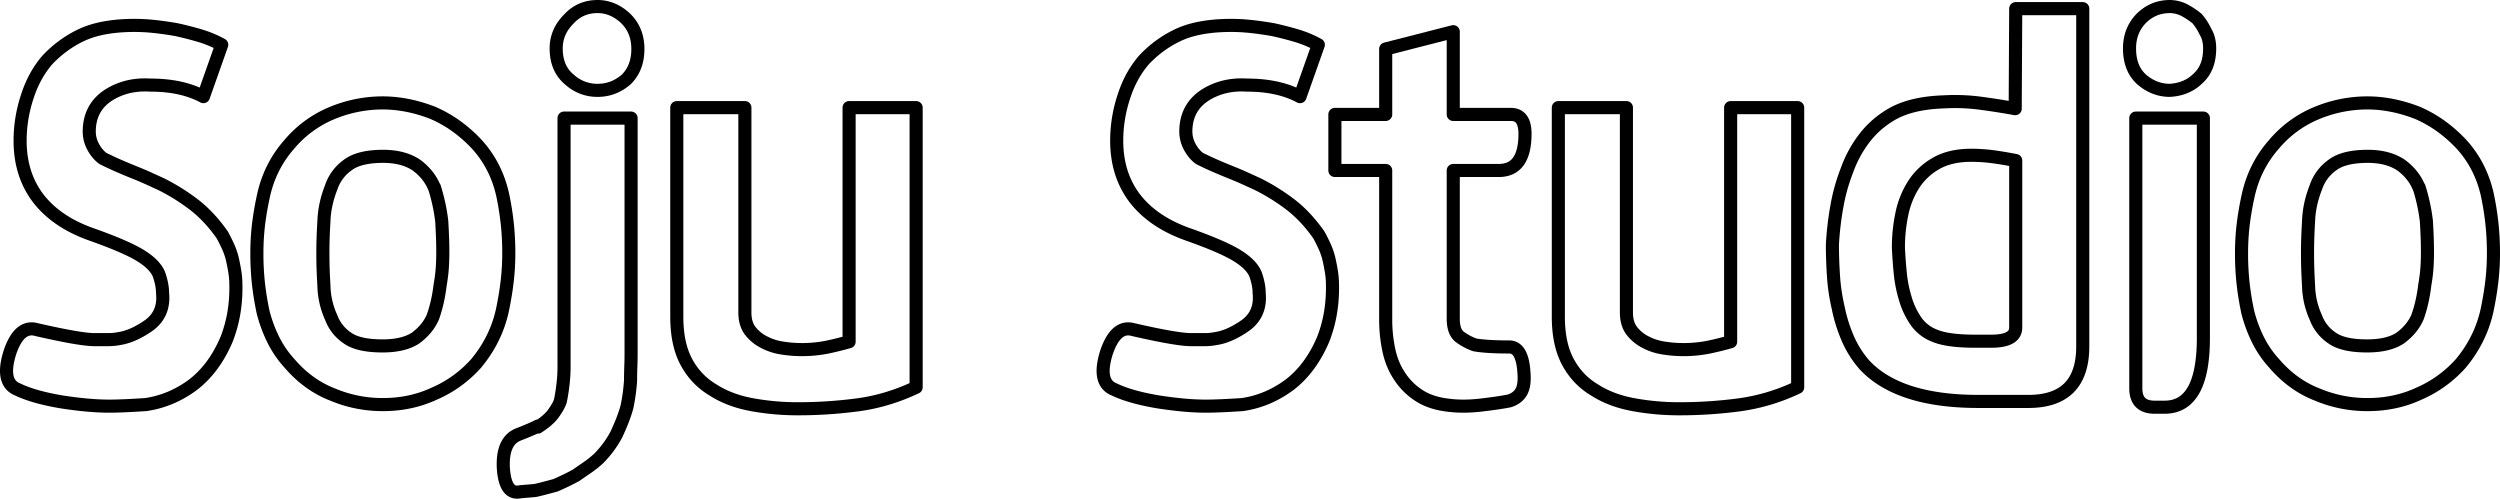 <svg xmlns="http://www.w3.org/2000/svg" viewBox="0 0 3818.82 761.74"><defs><style>.cls-1{fill:none;stroke:#000;stroke-linecap:round;stroke-linejoin:round;stroke-width:20px;}</style></defs><path class="cls-1 squiggle" fill="none" stroke="#bc85ff" stroke-miterlimit="10" stroke-width="18" d="M345.92,518.8q-19.2,44.82-52,69.6-32.81,24-71.2,29.6-36,2.4-56,2.4-15.19,0-33.2-1.6T94.72,614q-43.2-7.2-68-19.2-25.6-10.38-12-55.2,14.4-44,41.6-36,66.41,15.21,88,15.2h20.8a84.47,84.47,0,0,0,16.8-1.6q21.6-3.18,46.4-20.8,23.2-17.58,20-48.8,0-12.78-5.6-28.8-6.41-15.18-28.8-28.8t-74.4-32q-52-18.39-80-53.6-28.8-36.78-28.8-89.6a213.74,213.74,0,0,1,11.2-68q10.39-32,30.4-55.2a172.39,172.39,0,0,1,52.8-38.4q31.2-14.4,80.8-14.4a289,289,0,0,1,29.2,1.6q15.6,1.62,34,4.8,18.4,4,36,9.2a170.05,170.05,0,0,1,33.6,14l-28,79.2Q277.92,130,229.92,130q-36-2.4-64,15.2-29.59,19.2-29.6,56a49.68,49.68,0,0,0,5.6,22.4q6.41,12,15.2,18.4,12.8,6.41,24.8,11.6t24,10q12,4.8,21.6,9.2t18.4,8.4a313.57,313.57,0,0,1,48,29.6q24.79,18.42,45.6,48,4.8,8.82,8.8,17.6a107,107,0,0,1,6.4,18.4q2.4,10.41,4,20.4a128.78,128.78,0,0,1,1.6,20.4Q361.12,480.42,345.92,518.8Z"/><path class="cls-1" d="M727.59,219.6q29.6,32,40,76.8a439.73,439.73,0,0,1,7.2,44.4,424.51,424.51,0,0,1,2.4,46,369.56,369.56,0,0,1-2.4,42.4q-2.4,20.82-7.2,44-9.6,44.82-40,81.6A186.28,186.28,0,0,1,698,581.6a181,181,0,0,1-34.4,19.6q-36,16.8-78.4,16.8a195.28,195.28,0,0,1-76.8-15.2q-37.61-14.4-66.4-48a156.92,156.92,0,0,1-24.8-36.4A217.08,217.08,0,0,1,402,477.2a443.42,443.42,0,0,1-7.2-44,421.05,421.05,0,0,1-2.4-46.4,366.63,366.63,0,0,1,2.4-42.8q2.4-20.4,7.2-42.8,9.6-46.4,40-80.8a169.94,169.94,0,0,1,64-47.2,202.21,202.21,0,0,1,78.4-16q37.61,0,76.8,15.2A194.58,194.58,0,0,1,696,192,215.68,215.68,0,0,1,727.59,219.6ZM584.39,528.4q32,0,50.4-12,18.4-13.59,26.4-32a202,202,0,0,0,6.8-23.6,250.5,250.5,0,0,0,4.4-26,240,240,0,0,0,3.2-25.2q.79-11.58.8-23.6t-.4-23.2q-.4-11.19-1.2-24.8-1.6-13.59-4.4-26.4t-6.8-25.6v.8q-8-20-27.2-34.4-20-13.59-51.2-13.6-36.81,0-54.4,13.6A68.19,68.19,0,0,0,506,286q-10.39,26.4-11.2,52-.81,13.62-1.2,24.8t-.4,23.2q0,13.62.4,25.2t1.2,25.2A123.46,123.46,0,0,0,506,485.2a64.52,64.52,0,0,0,24.8,31.2Q547.59,528.4,584.39,528.4Z"/><path class="cls-1" d="M792,663.6q22.39-8.79,29.6-12.8v1.6q16-10.38,23.2-20c2.66-3.72,4.93-7.2,6.8-10.4a51.87,51.87,0,0,0,4.4-9.6,283.14,283.14,0,0,0,4.8-33.6q.79-8.79.8-18V180.4H964V538.8q0,11.22-.4,21.6t-.4,20.8a289.77,289.77,0,0,1-5.6,40.8,221.05,221.05,0,0,1-7.2,21.2q-4,10-8.8,20.4a157.28,157.28,0,0,1-27.2,36.8,162,162,0,0,1-17.6,14Q888,720.4,880,726q-8.81,4.8-16.4,8.4t-14.8,6.8q-8.81,2.4-16.4,4.4t-14.8,3.6c-5.33.53-10,.92-14,1.2s-7.87.66-11.6,1.2q-20.81,2.4-23.2-37.6Q767.18,673.2,792,663.6ZM912.78,138a62.65,62.65,0,0,1-42.4-16q-20.8-16.8-20.8-48,0-25.59,19.2-44.8,17.6-19.2,44-19.2,23.21,0,42.4,17.6,19.2,18.42,19.2,47.2t-17.6,46.4Q937.58,138,912.78,138Z"/><path class="cls-1" d="M1399.42,591.6q-44,20.82-89.2,26.8a689.35,689.35,0,0,1-90.8,6,385.37,385.37,0,0,1-71.6-6.4q-34-6.39-58.8-22.4a108.34,108.34,0,0,1-40.4-42.4q-14.8-27.18-14.8-69.6V164.4h104V477.2q0,17.61,8.4,28.4a60.84,60.84,0,0,0,21.2,17.2,85.42,85.42,0,0,0,27.2,8.8,184.91,184.91,0,0,0,28.8,2.4,194.74,194.74,0,0,0,39.6-3.6q17.19-3.6,34-8.4V164.4h102.4Z"/><path class="cls-1" d="M2021,518.8q-19.2,44.82-52,69.6-32.82,24-71.2,29.6-36,2.4-56,2.4-15.21,0-33.2-1.6t-38.8-4.8q-43.2-7.2-68-19.2-25.62-10.38-12-55.2,14.4-44,41.6-36,66.39,15.21,88,15.2h20.8a84.61,84.61,0,0,0,16.8-1.6q21.6-3.18,46.4-20.8,23.19-17.58,20-48.8,0-12.78-5.6-28.8-6.42-15.18-28.8-28.8t-74.4-32q-52-18.39-80-53.6-28.8-36.78-28.8-89.6a213.46,213.46,0,0,1,11.2-68q10.38-32,30.4-55.2a172.15,172.15,0,0,1,52.8-38.4q31.2-14.4,80.8-14.4a289.19,289.19,0,0,1,29.2,1.6q15.6,1.62,34,4.8,18.39,4,36,9.2a170.55,170.55,0,0,1,33.6,14l-28,79.2Q1953,130,1905,130q-36-2.4-64,15.2-29.61,19.2-29.6,56a49.55,49.55,0,0,0,5.6,22.4q6.39,12,15.2,18.4,12.78,6.41,24.8,11.6t24,10q12,4.8,21.6,9.2t18.4,8.4a314.54,314.54,0,0,1,48,29.6q24.78,18.42,45.6,48,4.8,8.82,8.8,17.6a107.86,107.86,0,0,1,6.4,18.4q2.4,10.41,4,20.4a130,130,0,0,1,1.6,20.4Q2036.19,480.42,2021,518.8Z"/><path class="cls-1" d="M2219.88,48.4V174.8h88q21.6,0,21.6,29.6,0,56-40,56h-69.6V486.8q0,20.82,10.8,28.4a91.14,91.14,0,0,0,22,11.6q18.39,3.21,52.8,3.2,20,0,22.4,39.2,1.59,19.2-4,29.2t-18.4,14q-16,3.21-43.6,6.4t-50.8,0q-26.4-3.18-44.4-15.2a99.45,99.45,0,0,1-29.2-29.6q-11.22-16.8-16-39.2a228.66,228.66,0,0,1-4.8-48V260.4h-77.6V174.8h77.6V74.8Z"/><path class="cls-1" d="M2746,591.6a300.08,300.08,0,0,1-89.2,26.8,689.24,689.24,0,0,1-90.8,6,385.44,385.44,0,0,1-71.6-6.4q-34-6.39-58.8-22.4-25.61-15.18-40.4-42.4t-14.8-69.6V164.4h104V477.2q0,17.61,8.4,28.4a60.93,60.93,0,0,0,21.2,17.2,85.5,85.5,0,0,0,27.2,8.8A184.91,184.91,0,0,0,2570,534a194.74,194.74,0,0,0,39.6-3.6q17.2-3.6,34-8.4V164.4H2746Z"/><path class="cls-1" d="M2847.87,557.2a154.34,154.34,0,0,1-25.6-40.8,233.66,233.66,0,0,1-14.4-46.4,297.6,297.6,0,0,1-7.2-48.8q-1.61-24.78-1.6-47.2v-.8a481.89,481.89,0,0,1,6.8-58,289.18,289.18,0,0,1,15.6-55.6,181.1,181.1,0,0,1,26-48,141.6,141.6,0,0,1,40.4-36q30.39-18.39,81.6-20a293.18,293.18,0,0,1,55.2,2q27.2,3.6,53.6,8.4l.8-152.8h102.4v516q0,84-83.2,84h-76Q2899.87,613.2,2847.87,557.2Zm169.6-36h24q37.59,0,37.6-20.8V245.2q-20.81-4-36.4-6a250.8,250.8,0,0,0-31.6-2q-32,0-53.6,12.4a98.18,98.18,0,0,0-34.4,32.4,132.58,132.58,0,0,0-18,45.2,250.54,250.54,0,0,0-5.2,50.8q.8,18.4,2.8,38.8a199.12,199.12,0,0,0,7.6,38.8,119.44,119.44,0,0,0,16,34.4,61.08,61.08,0,0,0,28,22.4Q2974.27,521.22,3017.47,521.2Z"/><path class="cls-1" d="M3314.51,138q-23.22,0-42.4-16-19.2-16.8-19.2-48,0-27.18,17.6-45.6,18.39-18.39,44-18.4a49.94,49.94,0,0,1,22.4,5.6,121.93,121.93,0,0,1,19.2,12.8,91.32,91.32,0,0,1,12.8,20q6.39,10.41,6.4,25.6,0,29.61-17.6,45.6Q3340.91,136.4,3314.51,138Zm51.2,42.4v336q0,105.6-59.2,105.6h-15.2q-28.8,0-28.8-28.8V180.4Z"/><path class="cls-1" d="M3759.22,219.6q29.59,32,40,76.8a439.73,439.73,0,0,1,7.2,44.4,424.51,424.51,0,0,1,2.4,46,369.56,369.56,0,0,1-2.4,42.4q-2.4,20.82-7.2,44-9.6,44.82-40,81.6a185.85,185.85,0,0,1-29.6,26.8,181,181,0,0,1-34.4,19.6q-36,16.8-78.4,16.8a195.28,195.28,0,0,1-76.8-15.2q-37.61-14.4-66.4-48a156.92,156.92,0,0,1-24.8-36.4,217.08,217.08,0,0,1-15.2-41.2,443.42,443.42,0,0,1-7.2-44,421.05,421.05,0,0,1-2.4-46.4,366.63,366.63,0,0,1,2.4-42.8q2.4-20.4,7.2-42.8,9.6-46.4,40-80.8a169.94,169.94,0,0,1,64-47.2,202.21,202.21,0,0,1,78.4-16q37.61,0,76.8,15.2a194.58,194.58,0,0,1,34.8,19.6A215.68,215.68,0,0,1,3759.22,219.6ZM3616,528.4q32,0,50.4-12,18.4-13.59,26.4-32a202,202,0,0,0,6.8-23.6,250.5,250.5,0,0,0,4.4-26,240,240,0,0,0,3.2-25.2q.8-11.58.8-23.6t-.4-23.2q-.4-11.19-1.2-24.8-1.61-13.59-4.4-26.4t-6.8-25.6v.8q-8-20-27.2-34.4-20-13.59-51.2-13.6-36.8,0-54.4,13.6a68.19,68.19,0,0,0-24.8,33.6q-10.39,26.4-11.2,52-.8,13.62-1.2,24.8t-.4,23.2q0,13.62.4,25.2t1.2,25.2a123.46,123.46,0,0,0,11.2,48.8,64.52,64.52,0,0,0,24.8,31.2Q3579.22,528.4,3616,528.4Z"/></svg>
